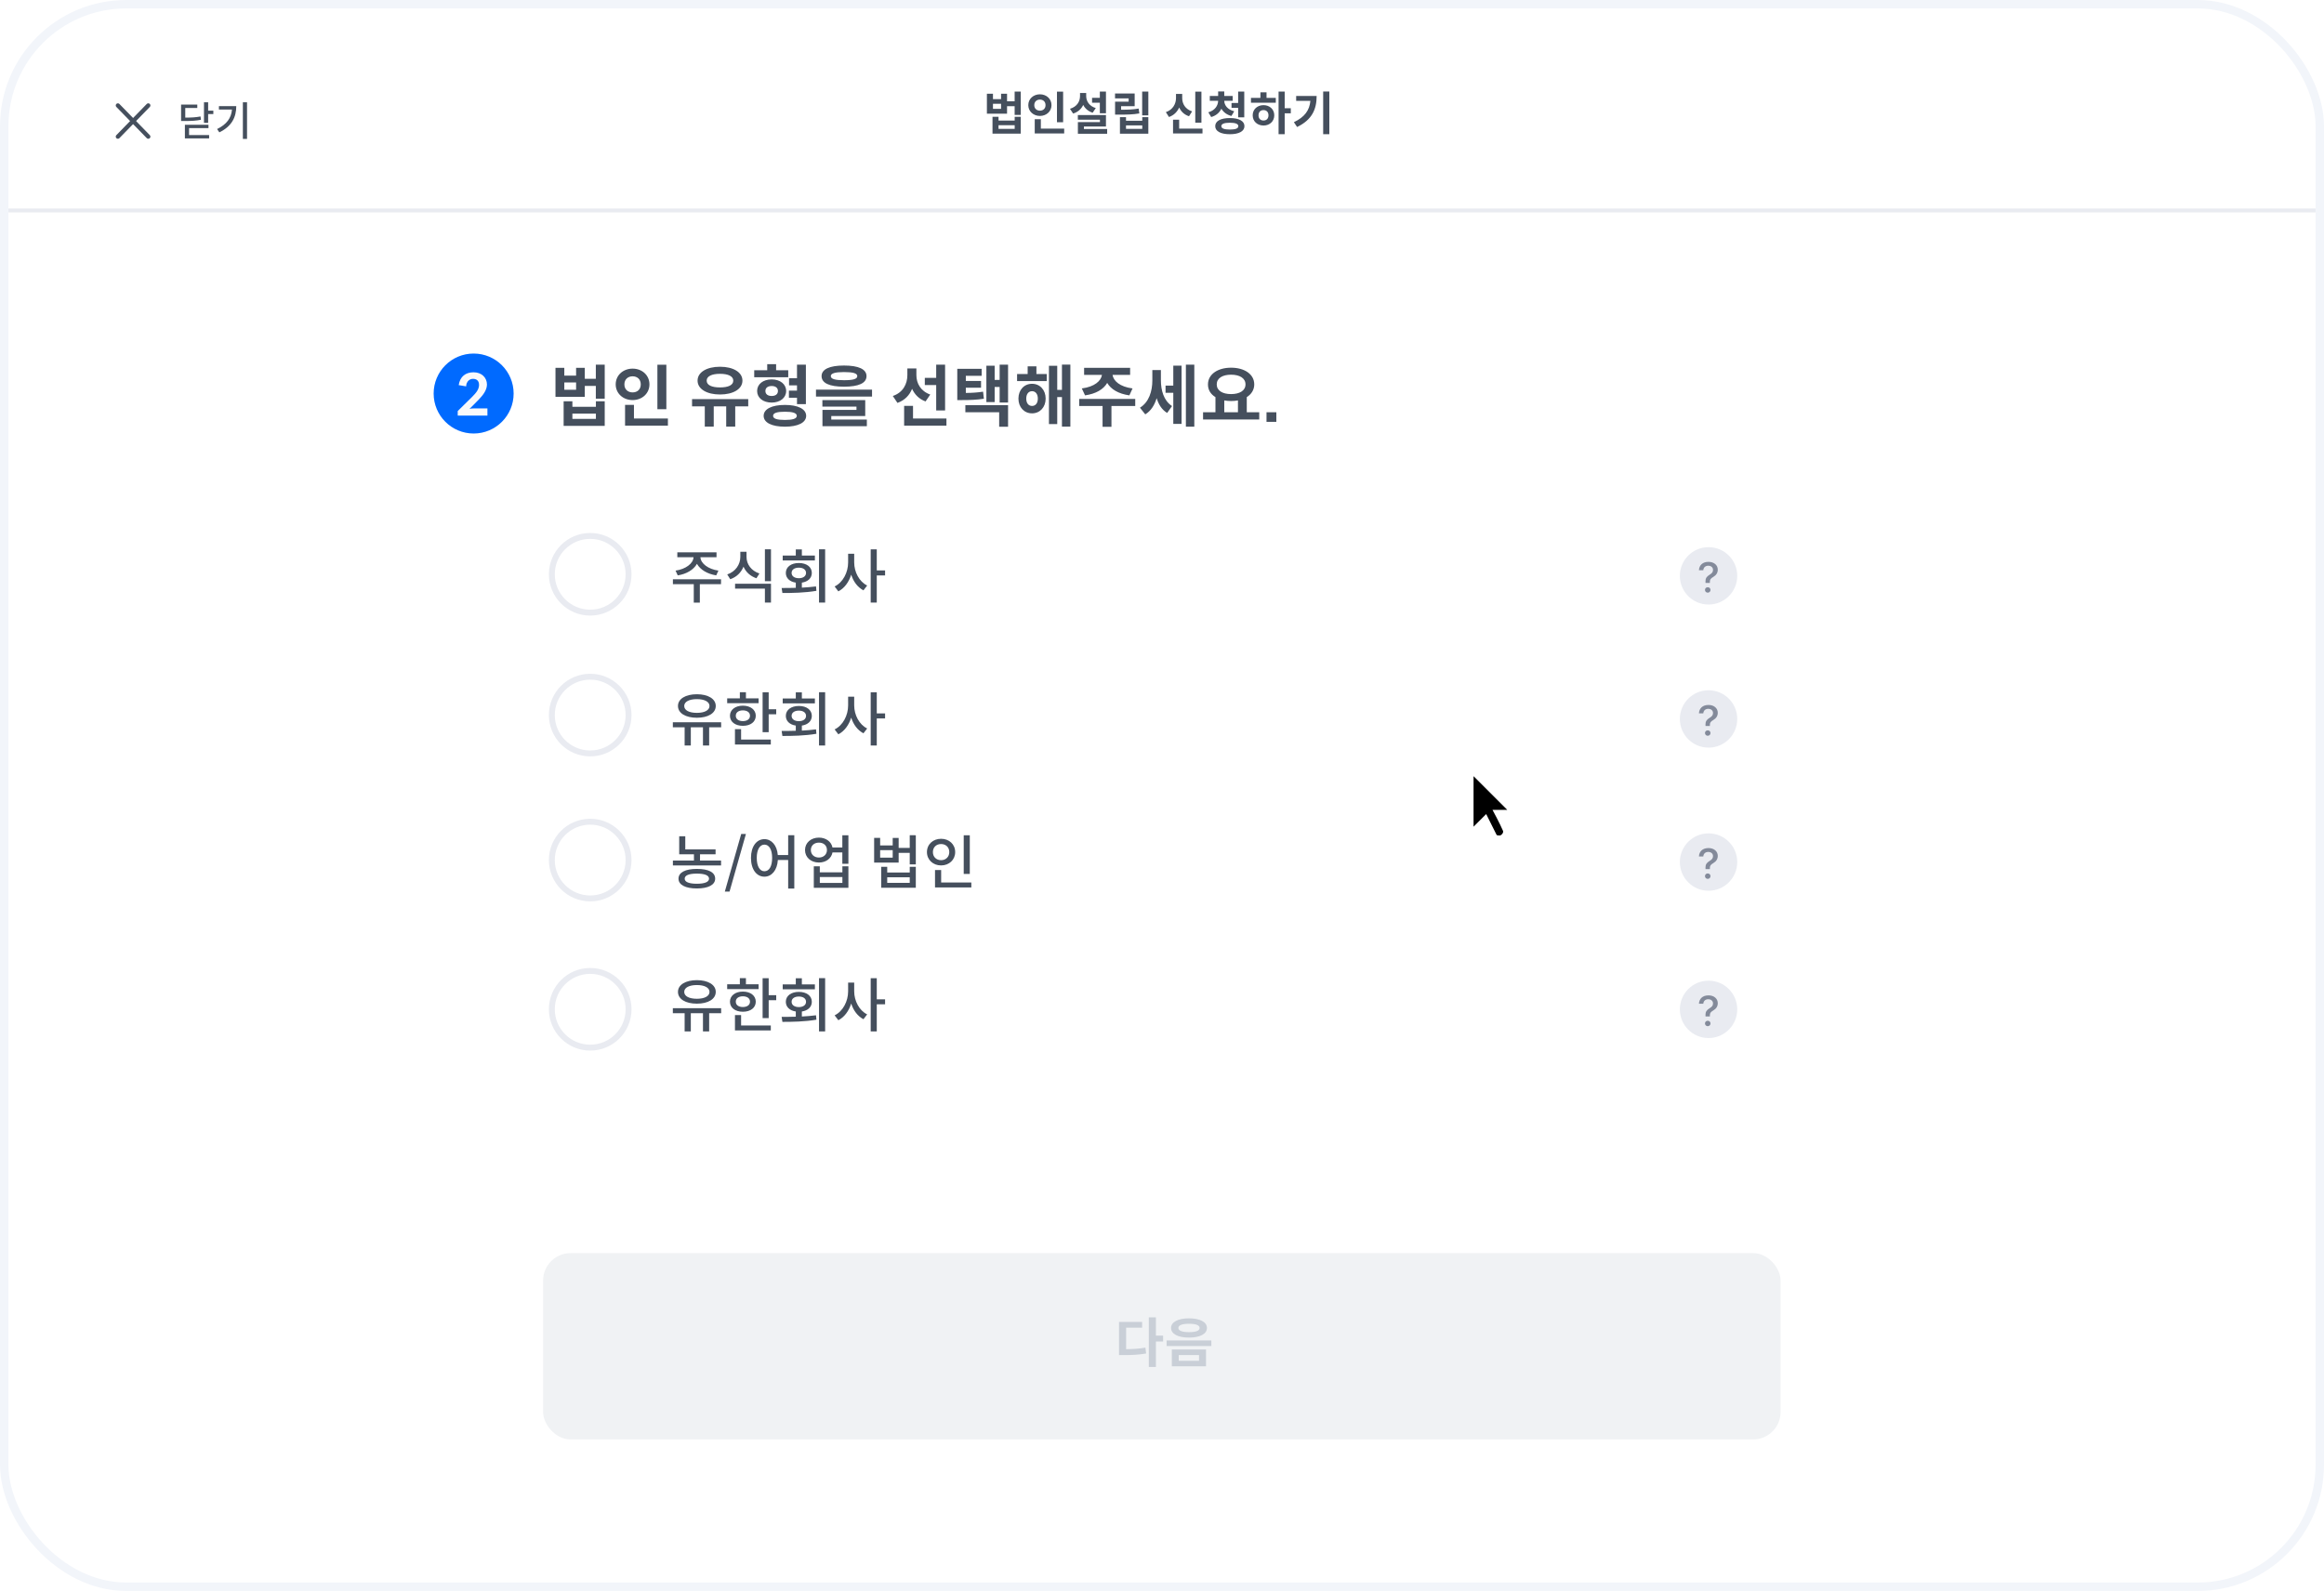 <svg viewBox="0 0 552 378" fill="none" xmlns="http://www.w3.org/2000/svg">
<rect x="1" y="1" width="550" height="376" rx="29" fill="white" stroke="#F2F5FA" stroke-width="2"/>
<path d="M242.451 27.313V21.758H240.999V24.068H239.195V22.275H237.776V23.551H235.851V22.275H234.41V27.016H239.195V25.234H240.999V27.313H242.451ZM235.851 24.662H237.776V25.861H235.851V24.662ZM242.451 27.742H241.01V28.644H237.171V27.742H235.741V31.757H242.451V27.742ZM237.171 29.755H241.01V30.613H237.171V29.755ZM251.052 29.04H252.515V21.769H251.052V29.04ZM249.754 24.981C249.754 23.485 248.555 22.407 247.004 22.407C245.453 22.407 244.243 23.485 244.243 24.981C244.243 26.455 245.453 27.544 247.004 27.544C248.555 27.544 249.754 26.455 249.754 24.981ZM245.662 24.981C245.662 24.145 246.256 23.661 247.004 23.661C247.763 23.661 248.335 24.145 248.335 24.981C248.335 25.817 247.763 26.29 247.004 26.29C246.256 26.29 245.662 25.817 245.662 24.981ZM252.768 31.713V30.558H247.224V28.325H245.772V31.713H252.768ZM259.389 24.398H261.237V26.906H262.689V21.758H261.237V23.243H259.389V24.398ZM259.532 26.785L260.269 25.674C258.685 25.201 257.992 24.002 257.992 22.814V22.088H256.529V22.814C256.529 24.101 255.825 25.344 254.142 25.85L254.89 26.983C256.045 26.62 256.837 25.894 257.288 24.926C257.717 25.773 258.465 26.444 259.532 26.785ZM262.975 31.779V30.646H257.453V30.052H262.689V27.335H256.012V28.446H261.259V29.007H256.023V31.779H262.975ZM272.753 27.412V21.758H271.29V27.412H272.753ZM270.619 26.95L270.454 25.795C269.145 26.026 267.957 26.07 266.285 26.07V25.234H269.508V22.22H264.844V23.375H268.078V24.156H264.855V27.236H265.746C267.759 27.236 269.112 27.214 270.619 26.95ZM272.753 27.83H271.312V28.688H267.451V27.83H266.01V31.768H272.753V27.83ZM267.451 29.799H271.312V30.613H267.451V29.799ZM283.902 29.15H285.365V21.769H283.902V29.15ZM282.417 27.621L283.154 26.466C281.515 25.938 280.8 24.64 280.8 23.309V22.319H279.326V23.309C279.326 24.629 278.6 26.081 276.917 26.642L277.654 27.797C278.842 27.39 279.612 26.565 280.085 25.542C280.525 26.51 281.273 27.236 282.417 27.621ZM285.618 31.713V30.558H280.074V28.446H278.622V31.713H285.618ZM292.492 27.555L293.152 26.444C291.524 26.004 290.82 25.014 290.787 23.947H292.789V22.803H290.787V21.725H289.335V22.803H287.355V23.947H289.335C289.302 25.08 288.62 26.213 287.003 26.686L287.685 27.808C288.873 27.467 289.654 26.752 290.105 25.828C290.578 26.631 291.348 27.258 292.492 27.555ZM294.087 21.758V24.464H292.514V25.63H294.087V27.874H295.539V21.758H294.087ZM292.118 28.05C289.962 28.05 288.642 28.743 288.642 29.975C288.642 31.185 289.962 31.889 292.118 31.889C294.263 31.889 295.583 31.185 295.583 29.975C295.583 28.743 294.263 28.05 292.118 28.05ZM292.118 30.778C290.765 30.778 290.094 30.514 290.094 29.975C290.094 29.436 290.765 29.161 292.118 29.161C293.46 29.161 294.131 29.436 294.131 29.975C294.131 30.536 293.449 30.778 292.118 30.778ZM305.141 26.917H306.593V25.718H305.141V21.758H303.689V31.889H305.141V26.917ZM303.029 23.254H300.829V21.934H299.377V23.254H297.133V24.409H303.029V23.254ZM300.114 24.981C298.64 24.981 297.54 25.982 297.54 27.39C297.54 28.831 298.64 29.821 300.114 29.821C301.577 29.821 302.666 28.831 302.666 27.39C302.666 25.982 301.577 24.981 300.114 24.981ZM300.114 28.633C299.41 28.633 298.926 28.193 298.926 27.401C298.926 26.609 299.41 26.158 300.114 26.158C300.818 26.158 301.291 26.631 301.291 27.39C301.291 28.182 300.818 28.633 300.114 28.633ZM315.744 31.878V21.747H314.281V31.878H315.744ZM312.73 22.803H307.868V23.958H311.245C311.036 26.202 309.914 27.797 307.329 29.029L308.088 30.173C311.685 28.446 312.73 25.894 312.73 22.803Z" fill="#454F5D"/>
<path d="M2 50L550 50" stroke="#E9EBF1" stroke-width="0.923"/>
<circle cx="140.187" cy="169.896" r="9.113" stroke="#E9EBF1" stroke-width="1.402"/>
<circle cx="140.187" cy="204.346" r="9.113" stroke="#E9EBF1" stroke-width="1.402"/>
<circle cx="140.187" cy="239.796" r="9.113" stroke="#E9EBF1" stroke-width="1.402"/>
<circle cx="405.817" cy="136.817" r="6.817" fill="#E9EBF1"/>
<path d="M405.098 138.496H406.132V138.211C406.132 137.707 406.316 137.438 406.96 137.058C407.619 136.664 408.009 136.12 408.009 135.351V135.346C408.009 134.272 407.115 133.493 405.802 133.493C404.354 133.493 403.605 134.352 403.54 135.426L403.535 135.485H404.569L404.574 135.44C404.629 134.831 405.058 134.412 405.747 134.412C406.426 134.412 406.876 134.821 406.876 135.391V135.396C406.876 135.905 406.661 136.194 406.057 136.559C405.373 136.968 405.078 137.418 405.093 138.097L405.098 138.496ZM405.622 140.813C405.997 140.813 406.281 140.528 406.281 140.164C406.281 139.799 405.997 139.52 405.622 139.52C405.258 139.52 404.968 139.799 404.968 140.164C404.968 140.528 405.258 140.813 405.622 140.813Z" fill="#838A9A"/>
<circle cx="405.817" cy="170.817" r="6.817" fill="#E9EBF1"/>
<path d="M405.098 172.496H406.132V172.211C406.132 171.707 406.316 171.438 406.96 171.058C407.619 170.664 408.009 170.12 408.009 169.351V169.346C408.009 168.272 407.115 167.493 405.802 167.493C404.354 167.493 403.605 168.352 403.54 169.426L403.535 169.485H404.569L404.574 169.44C404.629 168.831 405.058 168.412 405.747 168.412C406.426 168.412 406.876 168.821 406.876 169.391V169.396C406.876 169.905 406.661 170.194 406.057 170.559C405.373 170.968 405.078 171.418 405.093 172.097L405.098 172.496ZM405.622 174.813C405.997 174.813 406.281 174.528 406.281 174.164C406.281 173.799 405.997 173.52 405.622 173.52C405.258 173.52 404.968 173.799 404.968 174.164C404.968 174.528 405.258 174.813 405.622 174.813Z" fill="#838A9A"/>
<circle cx="405.817" cy="204.817" r="6.817" fill="#E9EBF1"/>
<path d="M405.098 206.496H406.132V206.211C406.132 205.707 406.316 205.438 406.96 205.058C407.619 204.664 408.009 204.12 408.009 203.351V203.346C408.009 202.272 407.115 201.493 405.802 201.493C404.354 201.493 403.605 202.352 403.54 203.426L403.535 203.485H404.569L404.574 203.44C404.629 202.831 405.058 202.412 405.747 202.412C406.426 202.412 406.876 202.821 406.876 203.391V203.396C406.876 203.905 406.661 204.194 406.057 204.559C405.373 204.968 405.078 205.418 405.093 206.097L405.098 206.496ZM405.622 208.813C405.997 208.813 406.281 208.528 406.281 208.164C406.281 207.799 405.997 207.52 405.622 207.52C405.258 207.52 404.968 207.799 404.968 208.164C404.968 208.528 405.258 208.813 405.622 208.813Z" fill="#838A9A"/>
<circle cx="405.817" cy="239.817" r="6.817" fill="#E9EBF1"/>
<path d="M405.098 241.496H406.132V241.211C406.132 240.707 406.316 240.438 406.96 240.058C407.619 239.664 408.009 239.12 408.009 238.351V238.346C408.009 237.272 407.115 236.493 405.802 236.493C404.354 236.493 403.605 237.352 403.54 238.426L403.535 238.485H404.569L404.574 238.44C404.629 237.831 405.058 237.412 405.747 237.412C406.426 237.412 406.876 237.821 406.876 238.391V238.396C406.876 238.905 406.661 239.194 406.057 239.559C405.373 239.968 405.078 240.418 405.093 241.097L405.098 241.496ZM405.622 243.813C405.997 243.813 406.281 243.528 406.281 243.164C406.281 242.799 405.997 242.52 405.622 242.52C405.258 242.52 404.968 242.799 404.968 243.164C404.968 243.528 405.258 243.813 405.622 243.813Z" fill="#838A9A"/>
<path d="M160.459 135.573L160.977 136.707C163.063 136.385 164.757 135.363 165.541 133.963C166.339 135.377 168.033 136.371 170.119 136.707L170.637 135.573C168.243 135.237 166.437 133.893 166.367 132.395H170.189V131.233H160.879V132.395H164.729C164.659 133.893 162.853 135.237 160.459 135.573ZM171.253 138.793L171.267 137.631H159.829V138.793H164.785V143.175H166.227V138.793H171.253ZM183.124 130.505H181.682V138.093H183.124V130.505ZM179.666 137.393L180.38 136.259C178.42 135.615 177.314 134.033 177.314 132.325V131.093H175.844V132.325C175.844 134.089 174.724 135.811 172.736 136.483L173.45 137.617C174.962 137.099 176.026 136.035 176.6 134.635C177.16 135.923 178.21 136.889 179.666 137.393ZM174.598 138.695V139.857H181.682V143.161H183.124V138.695H174.598ZM195.989 130.505H194.533V143.161H195.989V130.505ZM193.553 133.151V131.989H190.459V130.533H189.017V131.989H185.909V133.151H193.553ZM190.459 139.619V138.429C191.915 138.205 192.825 137.351 192.825 136.119C192.825 134.705 191.579 133.767 189.745 133.767C187.911 133.767 186.651 134.705 186.651 136.119C186.651 137.351 187.561 138.205 189.017 138.429V139.661C187.827 139.703 186.665 139.703 185.657 139.703L185.839 140.893C188.135 140.893 191.131 140.851 193.917 140.375L193.819 139.325C192.741 139.479 191.593 139.549 190.459 139.619ZM188.023 136.119C188.023 135.335 188.723 134.873 189.745 134.873C190.753 134.873 191.453 135.335 191.453 136.119C191.453 136.903 190.753 137.379 189.745 137.379C188.723 137.379 188.023 136.903 188.023 136.119ZM210.226 136.721V135.531H208.252V130.519H206.81V143.161H208.252V136.721H210.226ZM202.89 133.641V131.569H201.448V133.641C201.448 135.979 200.23 138.373 198.242 139.339L199.124 140.501C200.58 139.759 201.63 138.289 202.176 136.539C202.722 138.233 203.73 139.549 205.088 140.263L205.97 139.115C204.08 138.191 202.89 135.895 202.89 133.641Z" fill="#454F5D"/>
<circle cx="140.187" cy="136.444" r="9.113" stroke="#E9EBF1" stroke-width="1.402"/>
<path d="M165.527 170.532C168.173 170.532 170.007 169.454 170.007 167.732C170.007 166.038 168.173 164.946 165.527 164.946C162.853 164.946 161.033 166.038 161.033 167.732C161.033 169.454 162.853 170.532 165.527 170.532ZM165.527 166.108C167.319 166.108 168.523 166.724 168.523 167.732C168.523 168.754 167.333 169.37 165.527 169.37C163.665 169.37 162.517 168.754 162.517 167.732C162.517 166.724 163.707 166.108 165.527 166.108ZM171.295 172.8L171.281 171.61H159.815V172.8H162.615V177.126H164.085V172.8H166.969V177.126H168.439V172.8H171.295ZM180.184 167.074V165.926H177.174V164.47H175.732V165.926H172.722V167.074H180.184ZM184.37 168.516H182.578V164.484H181.136V173.962H182.578V169.706H184.37V168.516ZM179.512 170.056C179.512 168.642 178.266 167.662 176.446 167.662C174.64 167.662 173.38 168.642 173.38 170.056C173.38 171.512 174.64 172.45 176.446 172.45C178.266 172.45 179.512 171.512 179.512 170.056ZM174.766 170.056C174.766 169.258 175.438 168.782 176.446 168.782C177.454 168.782 178.14 169.258 178.14 170.056C178.14 170.854 177.454 171.33 176.446 171.33C175.438 171.33 174.766 170.854 174.766 170.056ZM176.026 175.712V173.234H174.57V176.888H183.082V175.712H176.026ZM195.989 164.47H194.533V177.126H195.989V164.47ZM193.553 167.116V165.954H190.459V164.498H189.017V165.954H185.909V167.116H193.553ZM190.459 173.584V172.394C191.915 172.17 192.825 171.316 192.825 170.084C192.825 168.67 191.579 167.732 189.745 167.732C187.911 167.732 186.651 168.67 186.651 170.084C186.651 171.316 187.561 172.17 189.017 172.394V173.626C187.827 173.668 186.665 173.668 185.657 173.668L185.839 174.858C188.135 174.858 191.131 174.816 193.917 174.34L193.819 173.29C192.741 173.444 191.593 173.514 190.459 173.584ZM188.023 170.084C188.023 169.3 188.723 168.838 189.745 168.838C190.753 168.838 191.453 169.3 191.453 170.084C191.453 170.868 190.753 171.344 189.745 171.344C188.723 171.344 188.023 170.868 188.023 170.084ZM210.226 170.686V169.496H208.252V164.484H206.81V177.126H208.252V170.686H210.226ZM202.89 167.606V165.534H201.448V167.606C201.448 169.944 200.23 172.338 198.242 173.304L199.124 174.466C200.58 173.724 201.63 172.254 202.176 170.504C202.722 172.198 203.73 173.514 205.088 174.228L205.97 173.08C204.08 172.156 202.89 169.86 202.89 167.606Z" fill="#454F5D"/>
<path d="M171.267 204.456H166.269V202.972H169.965V201.81H162.769V198.688H161.327V202.972H164.827V204.456H159.829V205.618H171.267V204.456ZM165.513 206.444C162.811 206.444 161.159 207.27 161.159 208.768C161.159 210.238 162.811 211.092 165.513 211.092C168.229 211.092 169.867 210.238 169.867 208.768C169.867 207.256 168.299 206.444 165.513 206.444ZM165.513 209.972C163.651 209.972 162.629 209.552 162.629 208.768C162.629 207.97 163.651 207.564 165.513 207.564C167.375 207.564 168.411 207.97 168.411 208.768C168.411 209.552 167.375 209.972 165.513 209.972ZM176.054 198.142L172.162 211.834H173.282L177.174 198.142H176.054ZM188.663 198.436H187.207V203.154H184.743C184.561 200.844 183.259 199.374 181.565 199.374C179.703 199.374 178.373 201.11 178.373 203.826C178.373 206.57 179.703 208.292 181.565 208.292C183.287 208.292 184.603 206.78 184.757 204.33H187.207V211.12H188.663V198.436ZM181.565 207.004C180.487 207.004 179.745 205.856 179.745 203.826C179.745 201.852 180.487 200.676 181.565 200.676C182.685 200.676 183.399 201.852 183.399 203.826C183.399 205.856 182.685 207.004 181.565 207.004ZM201.514 198.45H200.072V201.362H197.734C197.468 199.948 196.138 199.01 194.514 199.01C192.624 199.01 191.21 200.228 191.21 201.964C191.21 203.714 192.624 204.932 194.514 204.932C196.194 204.932 197.468 203.952 197.734 202.538H200.072V205.226H201.514V198.45ZM194.514 203.742C193.394 203.742 192.596 203.028 192.596 201.964C192.596 200.886 193.394 200.2 194.514 200.2C195.634 200.2 196.418 200.886 196.418 201.964C196.418 203.028 195.592 203.742 194.514 203.742ZM200.086 205.828V207.256H194.724V205.828H193.296V210.938H201.514V205.828H200.086ZM200.086 208.376V209.776H194.724V208.376H200.086ZM217.524 198.45L216.082 198.436V201.46H213.45V199.094H212.036V200.872H209.054V199.08H207.626V204.946H213.45V202.636H216.082V205.38H217.524V198.45ZM212.036 201.992V203.77H209.054V201.992H212.036ZM216.082 205.954V207.298H210.734V205.954H209.306V210.924H217.524V205.954H216.082ZM216.082 208.432V209.762H210.734V208.432H216.082ZM230.347 207.634V198.45H228.905V207.634H230.347ZM226.875 202.454C226.875 200.592 225.433 199.29 223.529 199.29C221.625 199.29 220.169 200.592 220.169 202.454C220.169 204.288 221.625 205.618 223.529 205.618C225.433 205.618 226.875 204.288 226.875 202.454ZM221.583 202.454C221.583 201.278 222.409 200.536 223.529 200.536C224.635 200.536 225.475 201.278 225.475 202.454C225.475 203.602 224.635 204.372 223.529 204.372C222.409 204.372 221.583 203.602 221.583 202.454ZM230.711 209.678H223.543V206.71H222.087V210.854H230.711V209.678Z" fill="#454F5D"/>
<path d="M165.527 238.463C168.173 238.463 170.007 237.385 170.007 235.663C170.007 233.969 168.173 232.877 165.527 232.877C162.853 232.877 161.033 233.969 161.033 235.663C161.033 237.385 162.853 238.463 165.527 238.463ZM165.527 234.039C167.319 234.039 168.523 234.655 168.523 235.663C168.523 236.685 167.333 237.301 165.527 237.301C163.665 237.301 162.517 236.685 162.517 235.663C162.517 234.655 163.707 234.039 165.527 234.039ZM171.295 240.731L171.281 239.541H159.815V240.731H162.615V245.057H164.085V240.731H166.969V245.057H168.439V240.731H171.295ZM180.184 235.005V233.857H177.174V232.401H175.732V233.857H172.722V235.005H180.184ZM184.37 236.447H182.578V232.415H181.136V241.893H182.578V237.637H184.37V236.447ZM179.512 237.987C179.512 236.573 178.266 235.593 176.446 235.593C174.64 235.593 173.38 236.573 173.38 237.987C173.38 239.443 174.64 240.381 176.446 240.381C178.266 240.381 179.512 239.443 179.512 237.987ZM174.766 237.987C174.766 237.189 175.438 236.713 176.446 236.713C177.454 236.713 178.14 237.189 178.14 237.987C178.14 238.785 177.454 239.261 176.446 239.261C175.438 239.261 174.766 238.785 174.766 237.987ZM176.026 243.643V241.165H174.57V244.819H183.082V243.643H176.026ZM195.989 232.401H194.533V245.057H195.989V232.401ZM193.553 235.047V233.885H190.459V232.429H189.017V233.885H185.909V235.047H193.553ZM190.459 241.515V240.325C191.915 240.101 192.825 239.247 192.825 238.015C192.825 236.601 191.579 235.663 189.745 235.663C187.911 235.663 186.651 236.601 186.651 238.015C186.651 239.247 187.561 240.101 189.017 240.325V241.557C187.827 241.599 186.665 241.599 185.657 241.599L185.839 242.789C188.135 242.789 191.131 242.747 193.917 242.271L193.819 241.221C192.741 241.375 191.593 241.445 190.459 241.515ZM188.023 238.015C188.023 237.231 188.723 236.769 189.745 236.769C190.753 236.769 191.453 237.231 191.453 238.015C191.453 238.799 190.753 239.275 189.745 239.275C188.723 239.275 188.023 238.799 188.023 238.015ZM210.226 238.617V237.427H208.252V232.415H206.81V245.057H208.252V238.617H210.226ZM202.89 235.537V233.465H201.448V235.537C201.448 237.875 200.23 240.269 198.242 241.235L199.124 242.397C200.58 241.655 201.63 240.185 202.176 238.435C202.722 240.129 203.73 241.445 205.088 242.159L205.97 241.011C204.08 240.087 202.89 237.791 202.89 235.537Z" fill="#454F5D"/>
<path d="M143.635 86.64H141.523V90H138.899V87.392H136.835V89.248H134.035V87.392H131.939V94.288H138.899V91.696H141.523V94.72H143.635V86.64ZM136.835 90.864V92.608H134.035V90.864H136.835ZM141.539 95.344V96.656H135.955V95.344H133.875V101.184H143.635V95.344H141.539ZM141.539 98.272V99.52H135.955V98.272H141.539ZM158.274 97.232V86.656H156.146V97.232H158.274ZM154.258 91.328C154.258 89.152 152.514 87.584 150.258 87.584C148.002 87.584 146.242 89.152 146.242 91.328C146.242 93.472 148.002 95.056 150.258 95.056C152.514 95.056 154.258 93.472 154.258 91.328ZM148.306 91.328C148.306 90.112 149.17 89.408 150.258 89.408C151.362 89.408 152.194 90.112 152.194 91.328C152.194 92.544 151.362 93.232 150.258 93.232C149.17 93.232 148.306 92.544 148.306 91.328ZM158.642 99.44H150.578V96.192H148.466V101.12H158.642V99.44ZM171.017 93.728C174.153 93.728 176.345 92.432 176.345 90.432C176.345 88.432 174.153 87.136 171.017 87.136C167.881 87.136 165.689 88.432 165.689 90.432C165.689 92.432 167.881 93.728 171.017 93.728ZM171.017 88.816C172.953 88.816 174.169 89.392 174.169 90.432C174.169 91.52 172.953 92.048 171.017 92.048C169.081 92.048 167.849 91.52 167.849 90.432C167.849 89.392 169.081 88.816 171.017 88.816ZM177.721 96.544V94.832H164.377V96.544H167.401V101.36H169.529V96.544H172.489V101.36H174.633V96.544H177.721ZM187.224 89.632V87.968H184.344V86.528H182.232V87.968H179.144V89.632H187.224ZM189.304 94.496V96.016H191.416V86.64H189.304V89.872H187.416V91.552H189.304V92.816H187.384V94.496H189.304ZM186.728 92.896C186.728 91.264 185.288 90.144 183.288 90.144C181.256 90.144 179.832 91.264 179.832 92.896C179.832 94.528 181.256 95.648 183.288 95.648C185.288 95.648 186.728 94.528 186.728 92.896ZM181.8 92.896C181.8 92.128 182.392 91.712 183.288 91.712C184.184 91.712 184.776 92.128 184.776 92.896C184.776 93.664 184.184 94.08 183.288 94.08C182.392 94.08 181.8 93.664 181.8 92.896ZM186.44 96.208C183.32 96.208 181.384 97.184 181.384 98.8C181.384 100.416 183.32 101.376 186.44 101.376C189.544 101.376 191.48 100.416 191.48 98.8C191.48 97.184 189.544 96.208 186.44 96.208ZM186.44 99.776C184.568 99.776 183.624 99.488 183.624 98.8C183.624 98.112 184.568 97.824 186.44 97.824C188.248 97.824 189.256 98.112 189.256 98.8C189.256 99.488 188.248 99.776 186.44 99.776ZM200.471 91.872C203.975 91.872 205.815 91.024 205.815 89.36C205.815 87.744 203.975 86.848 200.471 86.848C196.999 86.848 195.143 87.744 195.143 89.36C195.143 91.024 196.999 91.872 200.471 91.872ZM200.471 88.4C202.663 88.4 203.623 88.704 203.623 89.36C203.623 90.048 202.663 90.336 200.471 90.336C198.343 90.336 197.335 90.048 197.335 89.36C197.335 88.704 198.343 88.4 200.471 88.4ZM207.127 92.576H193.815V94.224H207.127V92.576ZM197.447 99.68V98.848H205.511V95.056H195.335V96.608H203.431V97.392H195.351V101.264H205.895V99.68H197.447ZM222.367 91.488V97.52H224.479V86.64H222.367V89.776H219.663V91.488H222.367ZM219.839 95.376L220.959 93.744C218.655 92.928 217.663 91.056 217.663 89.136V87.536H215.519V89.12C215.519 91.216 214.495 93.264 212.063 94.08L213.167 95.728C214.895 95.104 216.015 93.92 216.639 92.384C217.263 93.744 218.303 94.816 219.839 95.376ZM224.799 99.44H216.863V96.432H214.751V101.12H224.799V99.44ZM239.437 86.64H237.437V90.256H236.253V86.896H234.285V95.536H236.253V91.936H237.437V95.632H239.437V86.64ZM233.693 94.736L233.501 93.056C232.157 93.264 230.989 93.344 229.405 93.36V92.112H233.021V90.512H229.405V89.296H233.165V87.632H227.373V95.056H228.397C230.573 95.056 232.029 94.992 233.693 94.736ZM229.293 96.272V97.952H237.325V101.392H239.437V96.272H229.293ZM254.236 86.624H252.236V92.64H251.116V86.912H249.148V100.752H251.116V94.336H252.236V101.36H254.236V86.624ZM246.172 88.864V87.04H244.092V88.864H241.58V90.544H248.62V88.864H246.172ZM245.132 91.184C243.26 91.184 241.9 92.64 241.9 94.704C241.9 96.752 243.26 98.208 245.132 98.208C247.004 98.208 248.364 96.752 248.364 94.704C248.364 92.64 247.004 91.184 245.132 91.184ZM245.132 96.448C244.316 96.448 243.756 95.808 243.756 94.704C243.756 93.6 244.316 92.944 245.132 92.944C245.948 92.944 246.508 93.6 246.508 94.704C246.508 95.808 245.948 96.448 245.132 96.448ZM256.955 92.288L257.723 93.936C260.299 93.568 262.091 92.512 262.987 90.976C263.883 92.512 265.675 93.568 268.251 93.936L269.003 92.288C265.995 91.904 264.459 90.496 264.251 89.072H268.427V87.392H257.499V89.072H261.739C261.531 90.496 259.979 91.904 256.955 92.288ZM269.643 96.464V94.784H256.331V96.464H261.883V101.408H263.995V96.464H269.643ZM283.674 86.64H281.674V101.376H283.674V86.64ZM278.682 86.88V91.616H276.842V93.328H278.682V100.72H280.65V86.88H278.682ZM275.738 90.32V87.92H273.706V90.4C273.706 92.912 272.922 95.552 270.762 96.864L272.026 98.448C273.37 97.632 274.218 96.272 274.73 94.608C275.194 96.096 275.946 97.344 277.226 98.112L278.378 96.48C276.378 95.152 275.738 92.704 275.738 90.32ZM299.096 97.952H296.136V94.352C297.24 93.664 297.912 92.608 297.912 91.328C297.912 88.912 295.592 87.36 292.408 87.36C289.256 87.36 286.92 88.912 286.92 91.328C286.904 92.608 287.544 93.664 288.696 94.352V97.952H285.752V99.664H299.096V97.952ZM292.408 89.024C294.456 89.024 295.832 89.856 295.832 91.328C295.832 92.8 294.456 93.632 292.408 93.632C290.36 93.632 289 92.8 289 91.328C289 89.856 290.36 89.024 292.408 89.024ZM290.792 97.952V95.136C291.304 95.232 291.848 95.28 292.408 95.28C292.984 95.28 293.528 95.232 294.04 95.136V97.952H290.792ZM303.159 100.224V97.952H300.823V100.224H303.159Z" fill="#454F5D"/>
<circle cx="112.5" cy="93.5" r="9.5" fill="#006AFF"/>
<path d="M112.469 88.454C110.614 88.454 109.274 89.429 108.949 91.5L110.723 91.798C110.736 91.528 110.763 91.324 110.831 91.121C111.048 90.526 111.589 90.011 112.347 90.011C113.228 90.011 113.783 90.499 113.783 91.433C113.783 92.475 113.146 93.288 112.117 94.317L108.719 97.661V98.744H115.773V97.038H112.523C112.212 97.038 111.887 97.052 111.522 97.147L113.62 95.034C114.622 93.992 115.624 92.814 115.665 91.392C115.665 89.659 114.351 88.454 112.469 88.454Z" fill="#F9FAFB"/>
<rect x="129" y="297.729" width="293.929" height="44.271" rx="6.532" fill="#F0F2F4"/>
<path d="M276.264 318.731V317.339H274.553V312.997H272.867V324.785H274.553V318.731H276.264ZM267.478 320.558V315.449H271.283V314.083H265.792V321.963H266.801C268.844 321.963 270.453 321.886 272.229 321.579L272.063 320.187C270.543 320.443 269.151 320.545 267.478 320.558ZM282.406 313.227C279.814 313.227 278.153 314.096 278.153 315.513C278.153 316.943 279.814 317.799 282.406 317.799C285.011 317.799 286.672 316.943 286.672 315.513C286.672 314.096 285.011 313.227 282.406 313.227ZM282.406 314.517C284.054 314.517 284.935 314.849 284.935 315.513C284.935 316.177 284.054 316.509 282.406 316.509C280.81 316.509 279.89 316.177 279.89 315.513C279.89 314.849 280.81 314.517 282.406 314.517ZM287.719 318.476H277.093V319.804H287.719V318.476ZM286.455 320.634H278.332V324.619H286.455V320.634ZM279.98 321.95H284.794V323.304H279.98V321.95Z" fill="#C9CFD7"/>
<path d="M50.672 26.29H49.44V24.297H48.449V29.186H49.44V27.107H50.672V26.29ZM47.727 28.455L47.631 27.666C46.582 27.868 45.649 27.945 44.003 27.945V25.654H46.861V24.846H43.012V28.753H43.714C45.581 28.753 46.592 28.686 47.727 28.455ZM44.908 32.092V30.437H49.517V29.648H43.916V32.891H49.671V32.092H44.908ZM58.678 24.307H57.687V32.997H58.678V24.307ZM56.118 25.221H51.999V26.03H55.098C54.934 28.031 53.847 29.552 51.566 30.658L52.096 31.448C55.079 30.004 56.118 27.81 56.118 25.221Z" fill="#454F5D"/>
<path d="M28 25.055L35.217 32.461" stroke="#454F5D" stroke-width="1.013" stroke-linecap="round"/>
<path d="M35.218 25.055L28 32.461" stroke="#454F5D" stroke-width="1.013" stroke-linecap="round"/>
<g filter="url(#filter0_d)">
<path d="M357.923 196.03C358.098 196.451 357.93 198.045 357 198.414C356.07 198.784 354.882 198.414 354.882 198.414L352.726 194.102L349 197.828V181L360.414 192.414H356.162C356.37 192.814 357.7 195.495 357.923 196.03Z" fill="white"/>
<path fill-rule="evenodd" clip-rule="evenodd" d="M350 183.414V195.414L353 192.414L355.5 197.414C355.5 197.414 356.176 197.63 356.5 197.414C356.824 197.198 357.146 196.764 357 196.414C356.312 194.764 354.5 191.414 354.5 191.414H358L350 183.414Z" fill="black"/>
</g>
<defs>
<filter id="filter0_d" x="347.2" y="180.2" width="15.014" height="21.178" filterUnits="userSpaceOnUse" color-interpolation-filters="sRGB">
<feFlood flood-opacity="0" result="BackgroundImageFix"/>
<feColorMatrix in="SourceAlpha" type="matrix" values="0 0 0 0 0 0 0 0 0 0 0 0 0 0 0 0 0 0 127 0" result="hardAlpha"/>
<feOffset dy="1"/>
<feGaussianBlur stdDeviation="0.9"/>
<feColorMatrix type="matrix" values="0 0 0 0 0 0 0 0 0 0 0 0 0 0 0 0 0 0 0.65 0"/>
<feBlend mode="normal" in2="BackgroundImageFix" result="effect1_dropShadow"/>
<feBlend mode="normal" in="SourceGraphic" in2="effect1_dropShadow" result="shape"/>
</filter>
</defs>
</svg>
